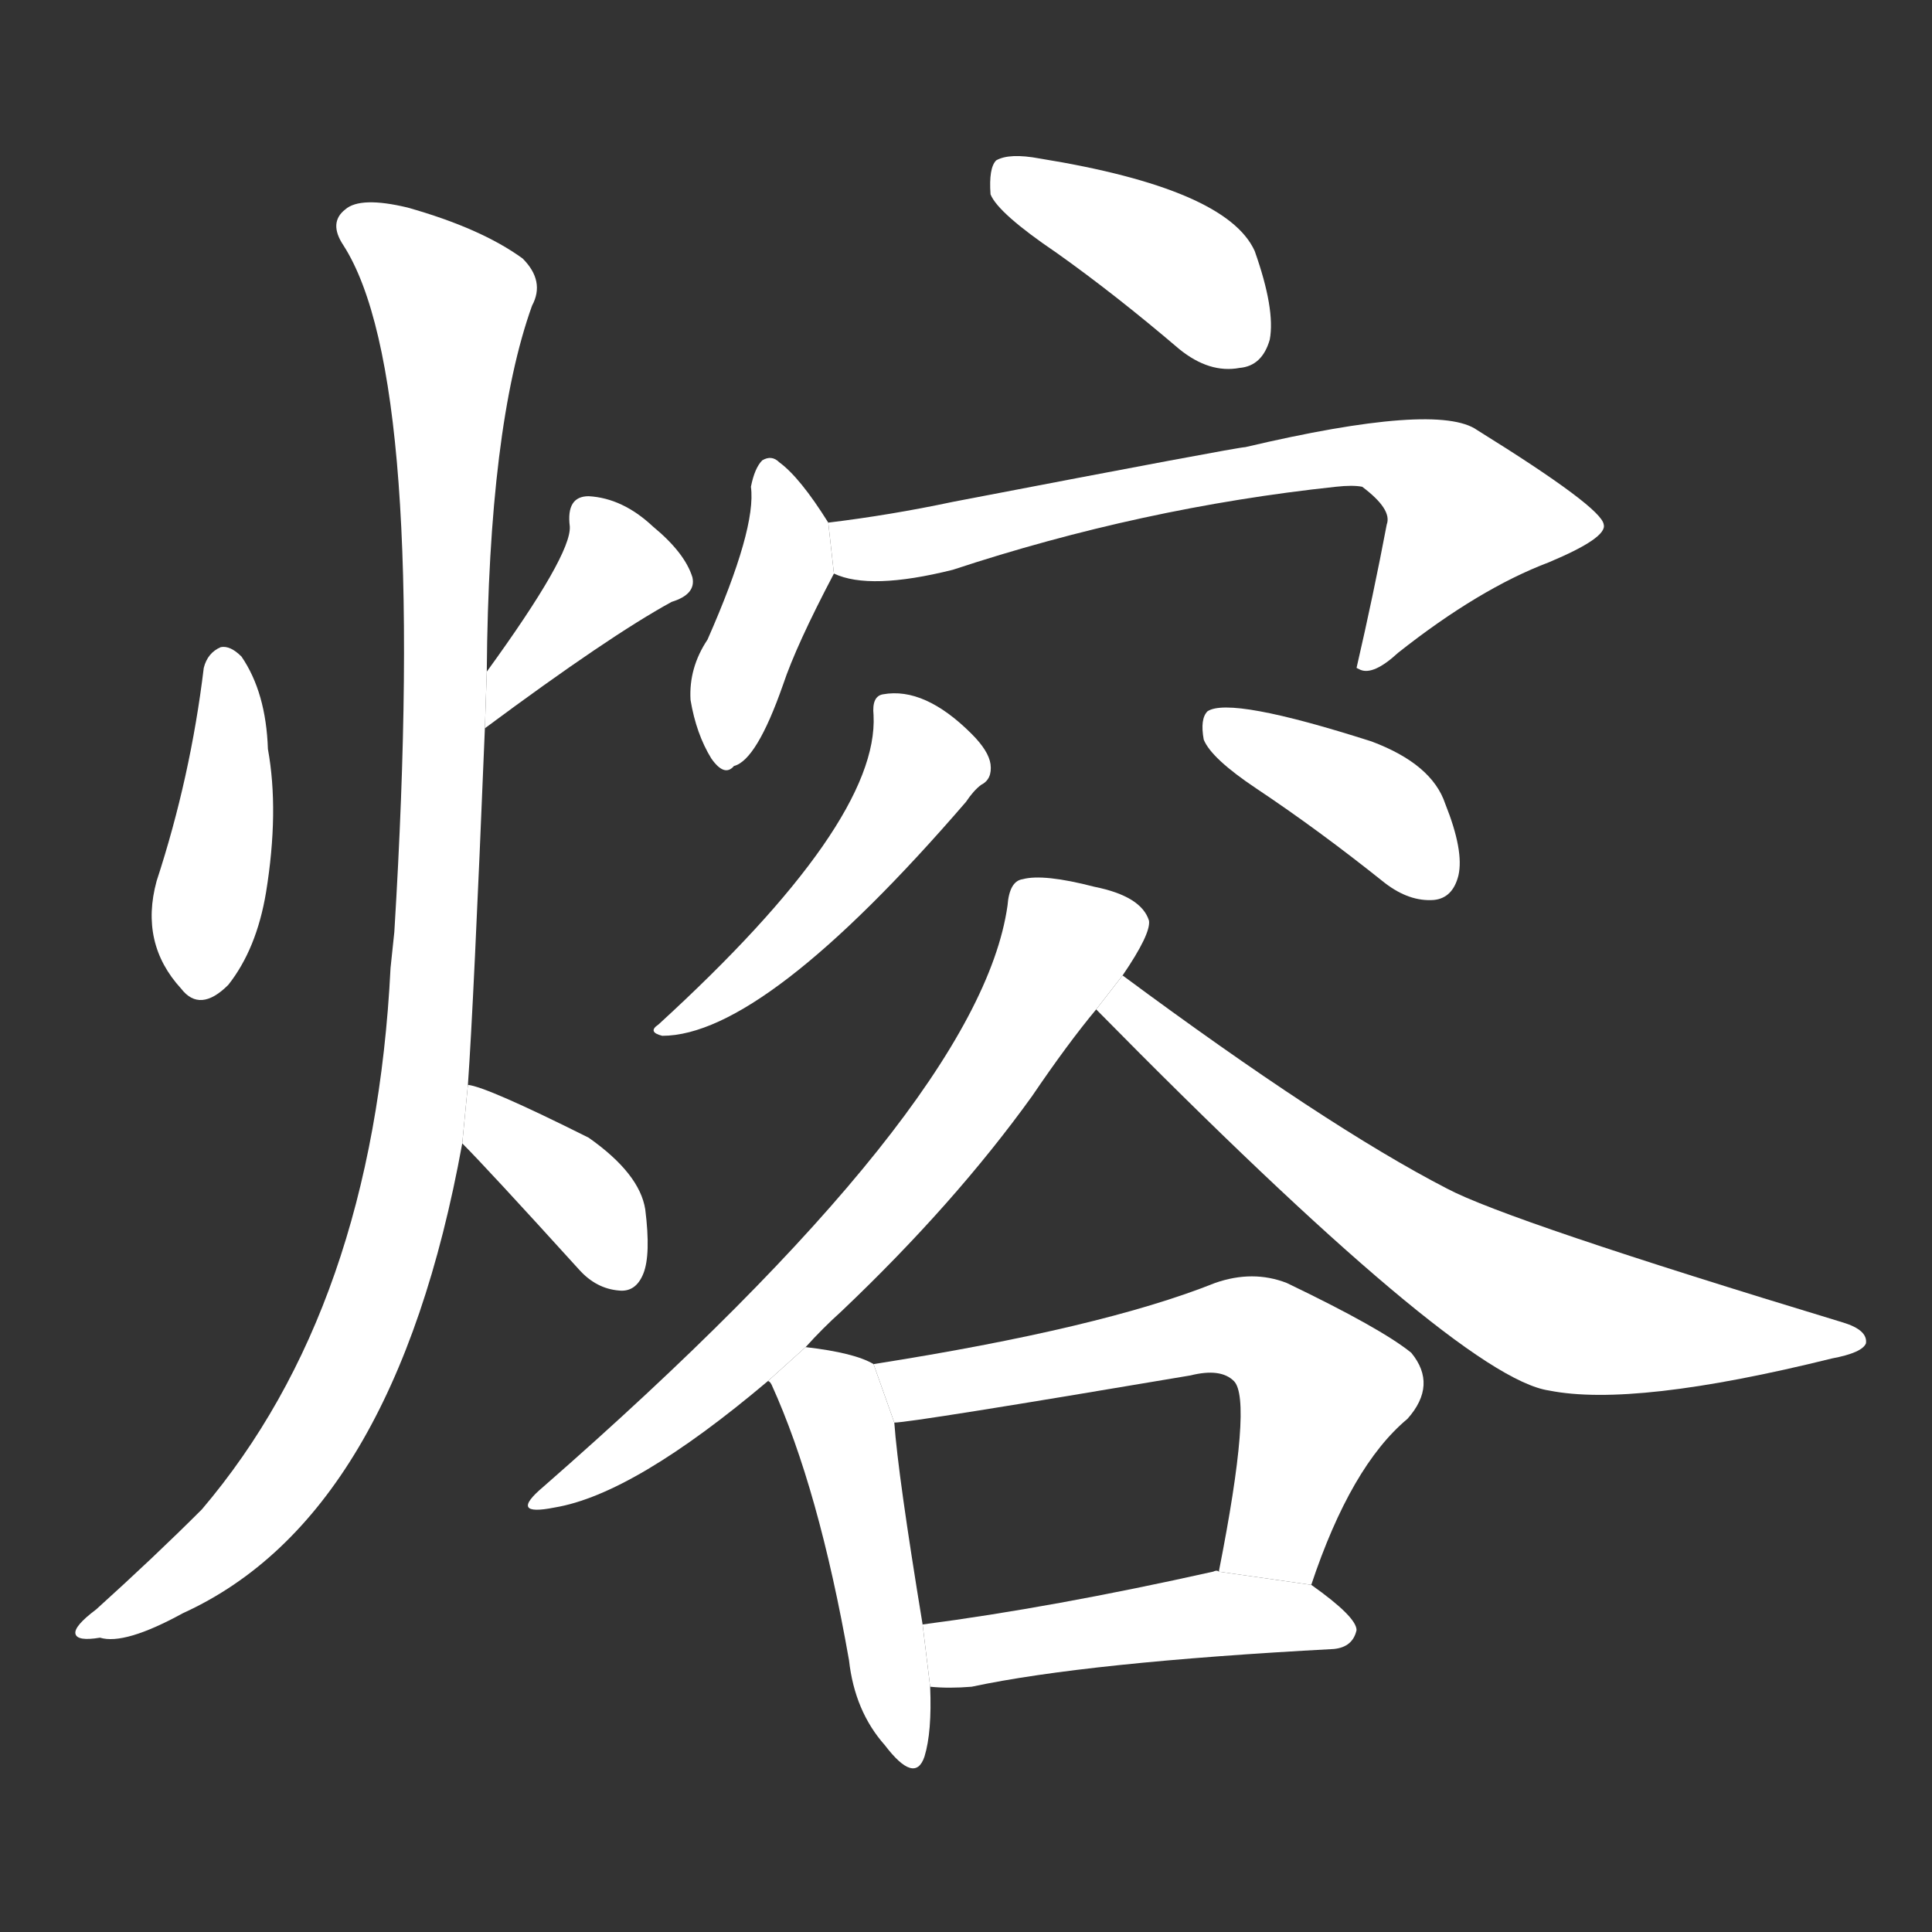 <!-- u7194_rong2_melt_smelt_fuse_mold -->
<!-- 7194 -->
<!-- 7194 -->
<!-- 7194 -->
<svg viewBox="0 0 1024 1024">
  <rect x="0" y="0" width="1024" height="1024" fill="#333333" stroke="none"/>
  <g transform="scale(1, -1) translate(0, -900)">
    <path fill="#FFFFFF" d="M 108 546 Q 101 488 83 433 Q 74 400 96 376 Q 106 363 121 378 Q 136 397 141 427 Q 148 470 142 503 Q 141 533 128 552 Q 122 558 117 557 Q 110 554 108 546 Z"></path>
    <path fill="#FFFFFF" d="M 257 514 Q 323 563 356 581 Q 369 585 367 594 Q 363 607 346 621 Q 330 636 312 637 Q 300 637 302 621 Q 303 606 258 544 L 257 514 Z"></path>
    <path fill="#FFFFFF" d="M 248 325 Q 251 367 257 514 L 258 544 Q 259 674 282 738 Q 289 751 277 763 Q 255 779 216 790 Q 191 796 183 789 Q 174 782 182 770 Q 227 700 209 406 Q 208 397 207 387 Q 198 207 107 100 Q 82 75 51 47 Q 39 38 40 34 Q 41 30 53 32 Q 66 28 97 45 Q 209 96 245 294 L 248 325 Z"></path>
    <path fill="#FFFFFF" d="M 245 294 Q 258 281 307 227 Q 316 217 328 216 Q 337 215 341 225 Q 345 235 342 259 Q 339 278 312 297 Q 258 324 248 325 L 245 294 Z"></path>
    <path fill="#FFFFFF" d="M 560 766 Q 591 744 625 715 Q 641 702 657 705 Q 669 706 673 720 Q 676 736 665 767 Q 650 800 551 816 Q 535 819 528 815 Q 524 811 525 797 Q 529 787 560 766 Z"></path>
    <path fill="#FFFFFF" d="M 439 623 Q 424 647 413 655 Q 409 659 404 656 Q 400 652 398 642 Q 401 620 375 561 Q 365 546 366 529 Q 369 511 377 498 Q 384 488 389 494 Q 401 497 415 537 Q 422 558 442 596 L 439 623 Z"></path>
    <path fill="#FFFFFF" d="M 442 596 Q 461 587 505 598 Q 605 631 708 642 Q 717 643 722 642 Q 738 630 735 622 Q 728 585 719 546 L 721 545 Q 728 542 741 554 Q 784 588 821 602 Q 852 615 850 622 Q 849 631 783 672 Q 762 687 660 663 Q 656 663 505 634 Q 472 627 439 623 L 442 596 Z"></path>
    <path fill="#FFFFFF" d="M 463 521 Q 466 464 349 357 Q 343 353 351 351 Q 405 351 512 475 Q 516 481 520 484 Q 526 487 525 495 Q 524 502 515 511 Q 490 536 468 532 Q 462 531 463 521 Z"></path>
    <path fill="#FFFFFF" d="M 666 482 Q 699 460 734 432 Q 747 422 760 423 Q 770 424 773 436 Q 776 449 766 474 Q 759 495 727 507 Q 652 531 640 523 Q 636 519 638 508 Q 642 498 666 482 Z"></path>
    <path fill="#FFFFFF" d="M 427 186 Q 436 196 446 205 Q 506 262 547 319 Q 566 347 581 365 L 595 383 Q 610 405 609 412 Q 605 425 580 430 Q 553 437 542 434 Q 535 433 534 420 Q 519 314 288 112 Q 269 96 294 101 Q 336 108 407 168 L 427 186 Z"></path>
    <path fill="#FFFFFF" d="M 581 365 Q 773 170 821 163 Q 866 154 971 180 Q 987 183 989 188 Q 990 195 977 199 Q 799 253 767 270 Q 703 303 595 383 L 581 365 Z"></path>
    <path fill="#FFFFFF" d="M 463 177 Q 453 183 427 186 L 407 168 Q 408 168 409 166 Q 434 111 450 20 Q 453 -7 469 -25 Q 485 -46 490 -31 Q 494 -18 493 6 L 489 39 Q 476 118 474 146 L 463 177 Z"></path>
    <path fill="#FFFFFF" d="M 695 60 Q 716 123 746 148 Q 762 166 748 183 Q 732 196 682 220 Q 664 227 644 220 Q 584 196 463 177 L 474 146 Q 483 146 631 171 Q 647 175 654 168 Q 664 158 646 67 L 695 60 Z"></path>
    <path fill="#FFFFFF" d="M 493 6 Q 503 5 515 6 Q 576 19 707 26 Q 717 27 719 36 Q 719 43 695 60 L 646 67 Q 645 68 643 67 Q 558 48 489 39 L 493 6 Z"></path>
  </g>
</svg>
